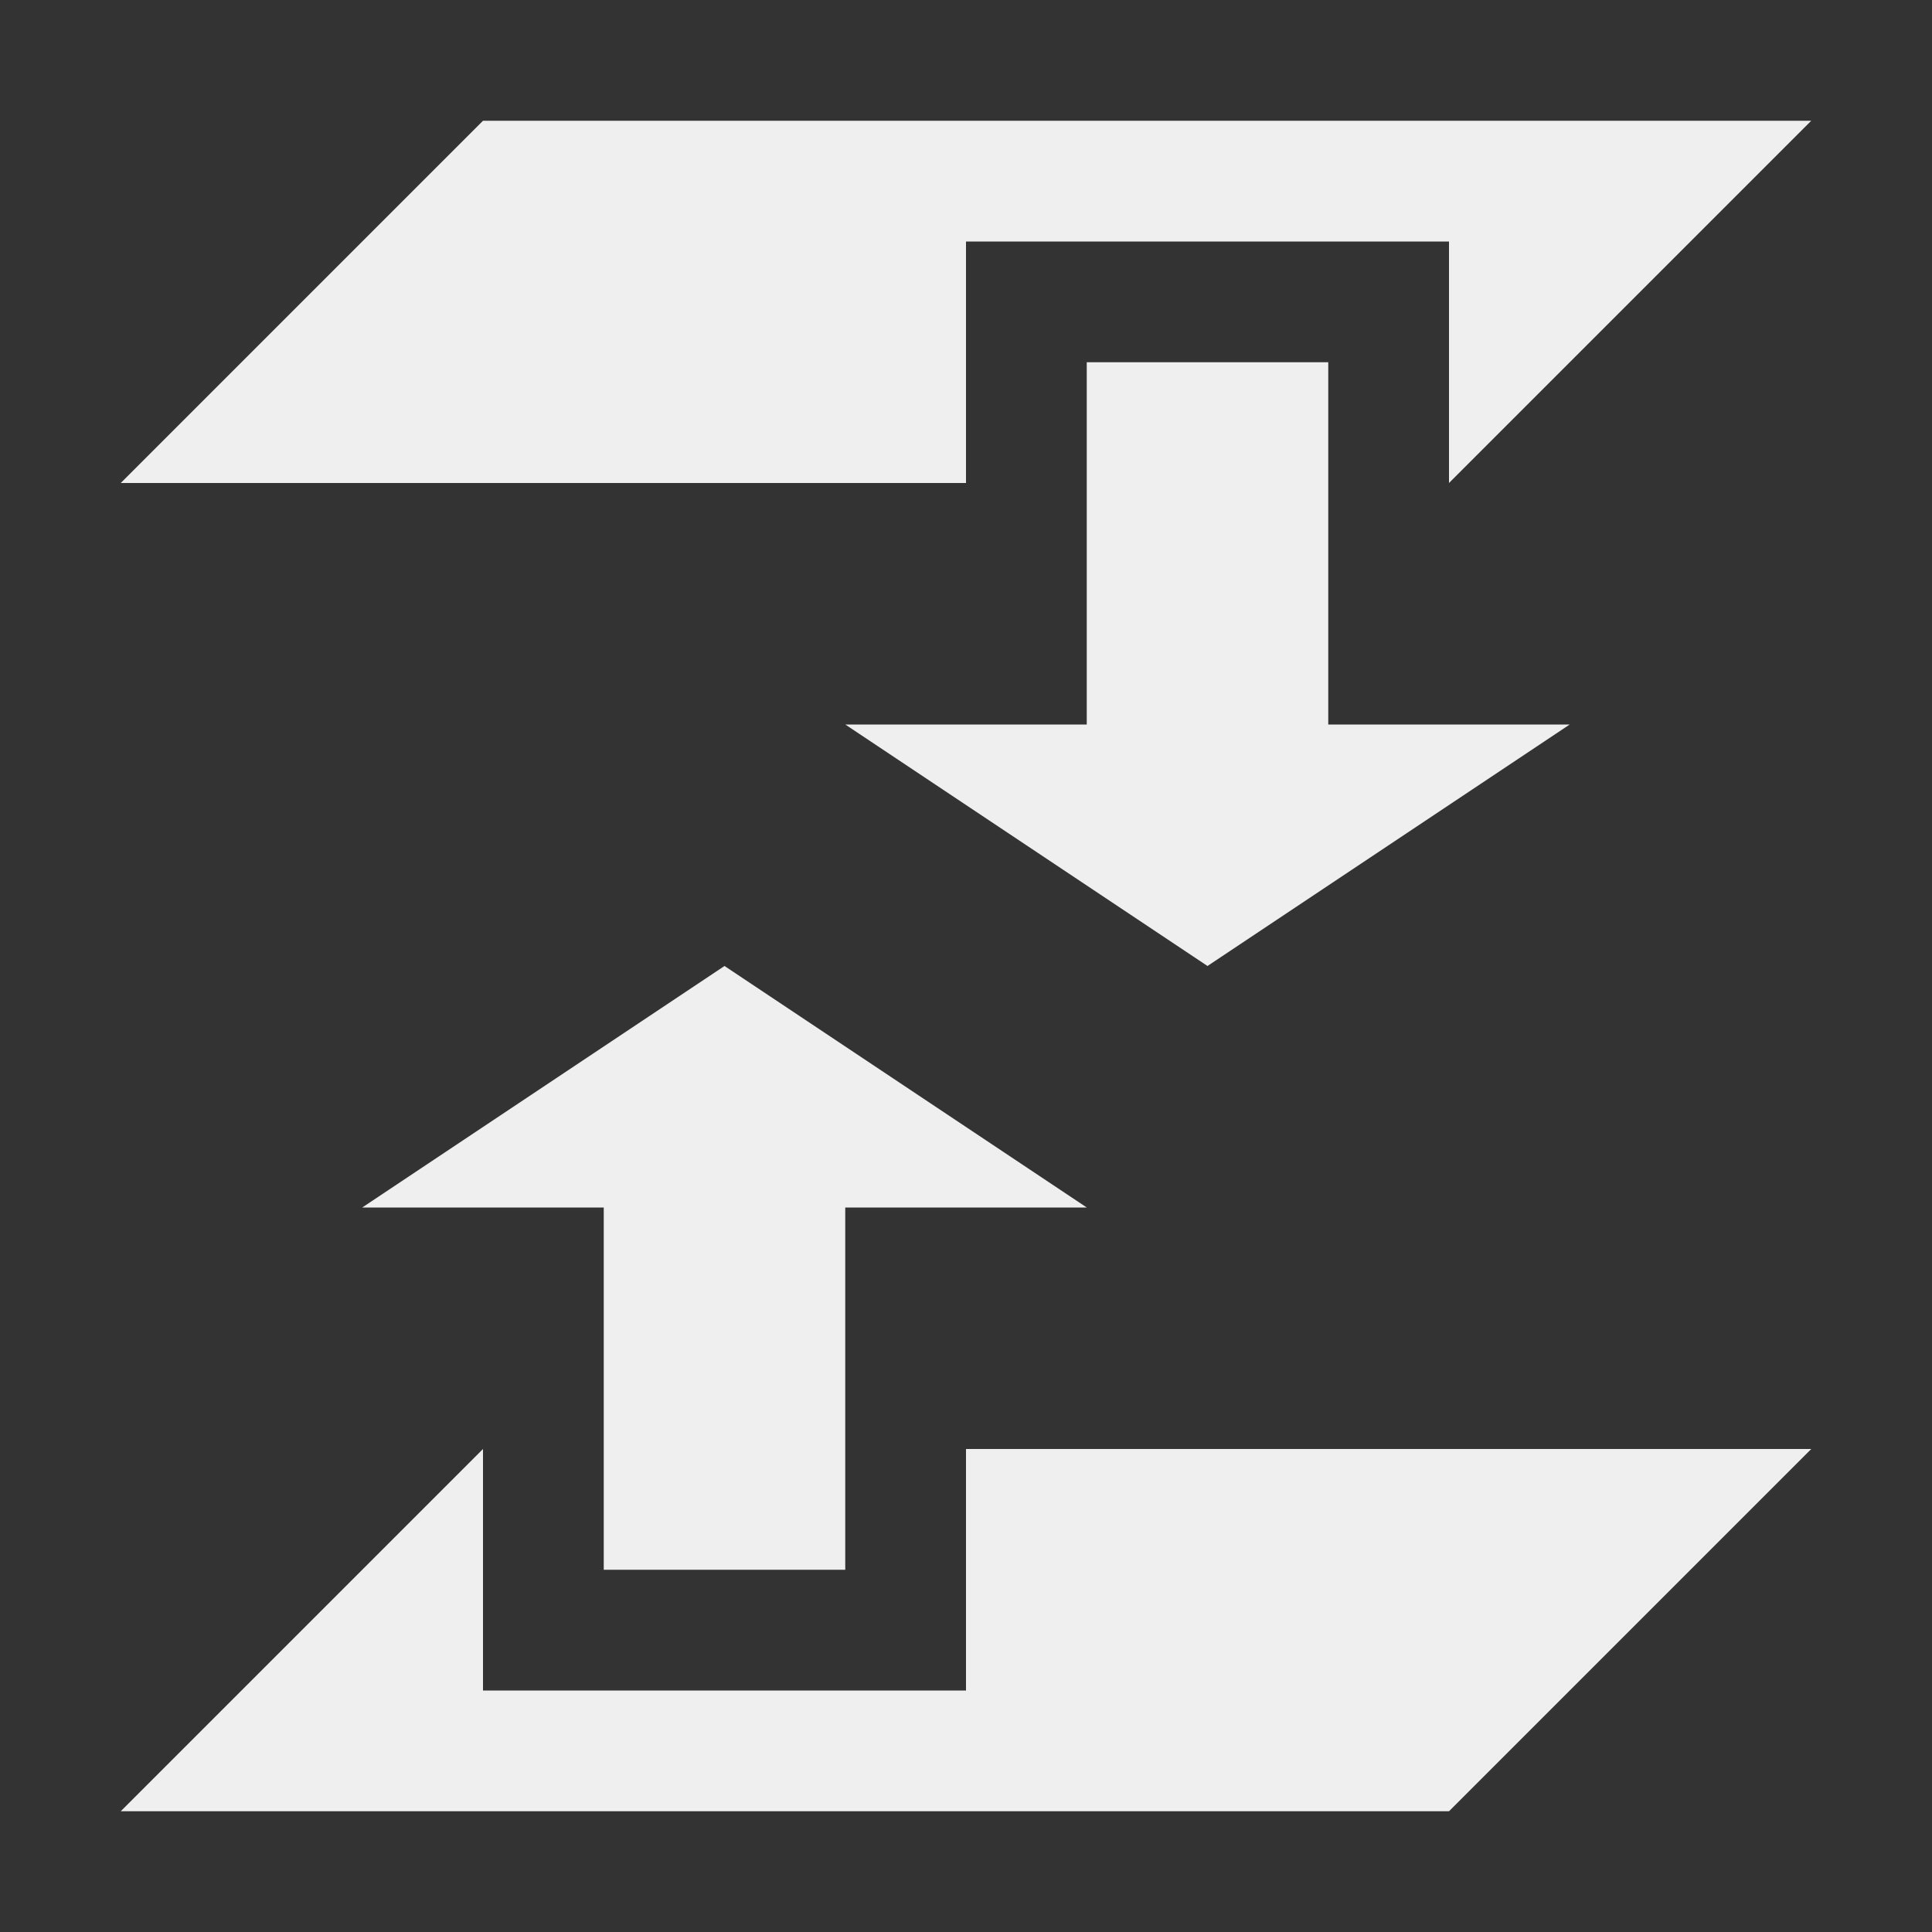 <svg viewBox="0 0 16 16" xmlns="http://www.w3.org/2000/svg"><rect x="0" y="0" width="16" height="16" fill="#333333" stroke="none"/><path d="m4 1-3 3h7v-2h4v2l3-3zm5 2v3h-2l3 2 3-2h-2v-3zm-3 5-3 2h2v3h2v-3h2zm-2 4-3 3h11l3-3h-7v2h-4z" fill="#efefef"/></svg>